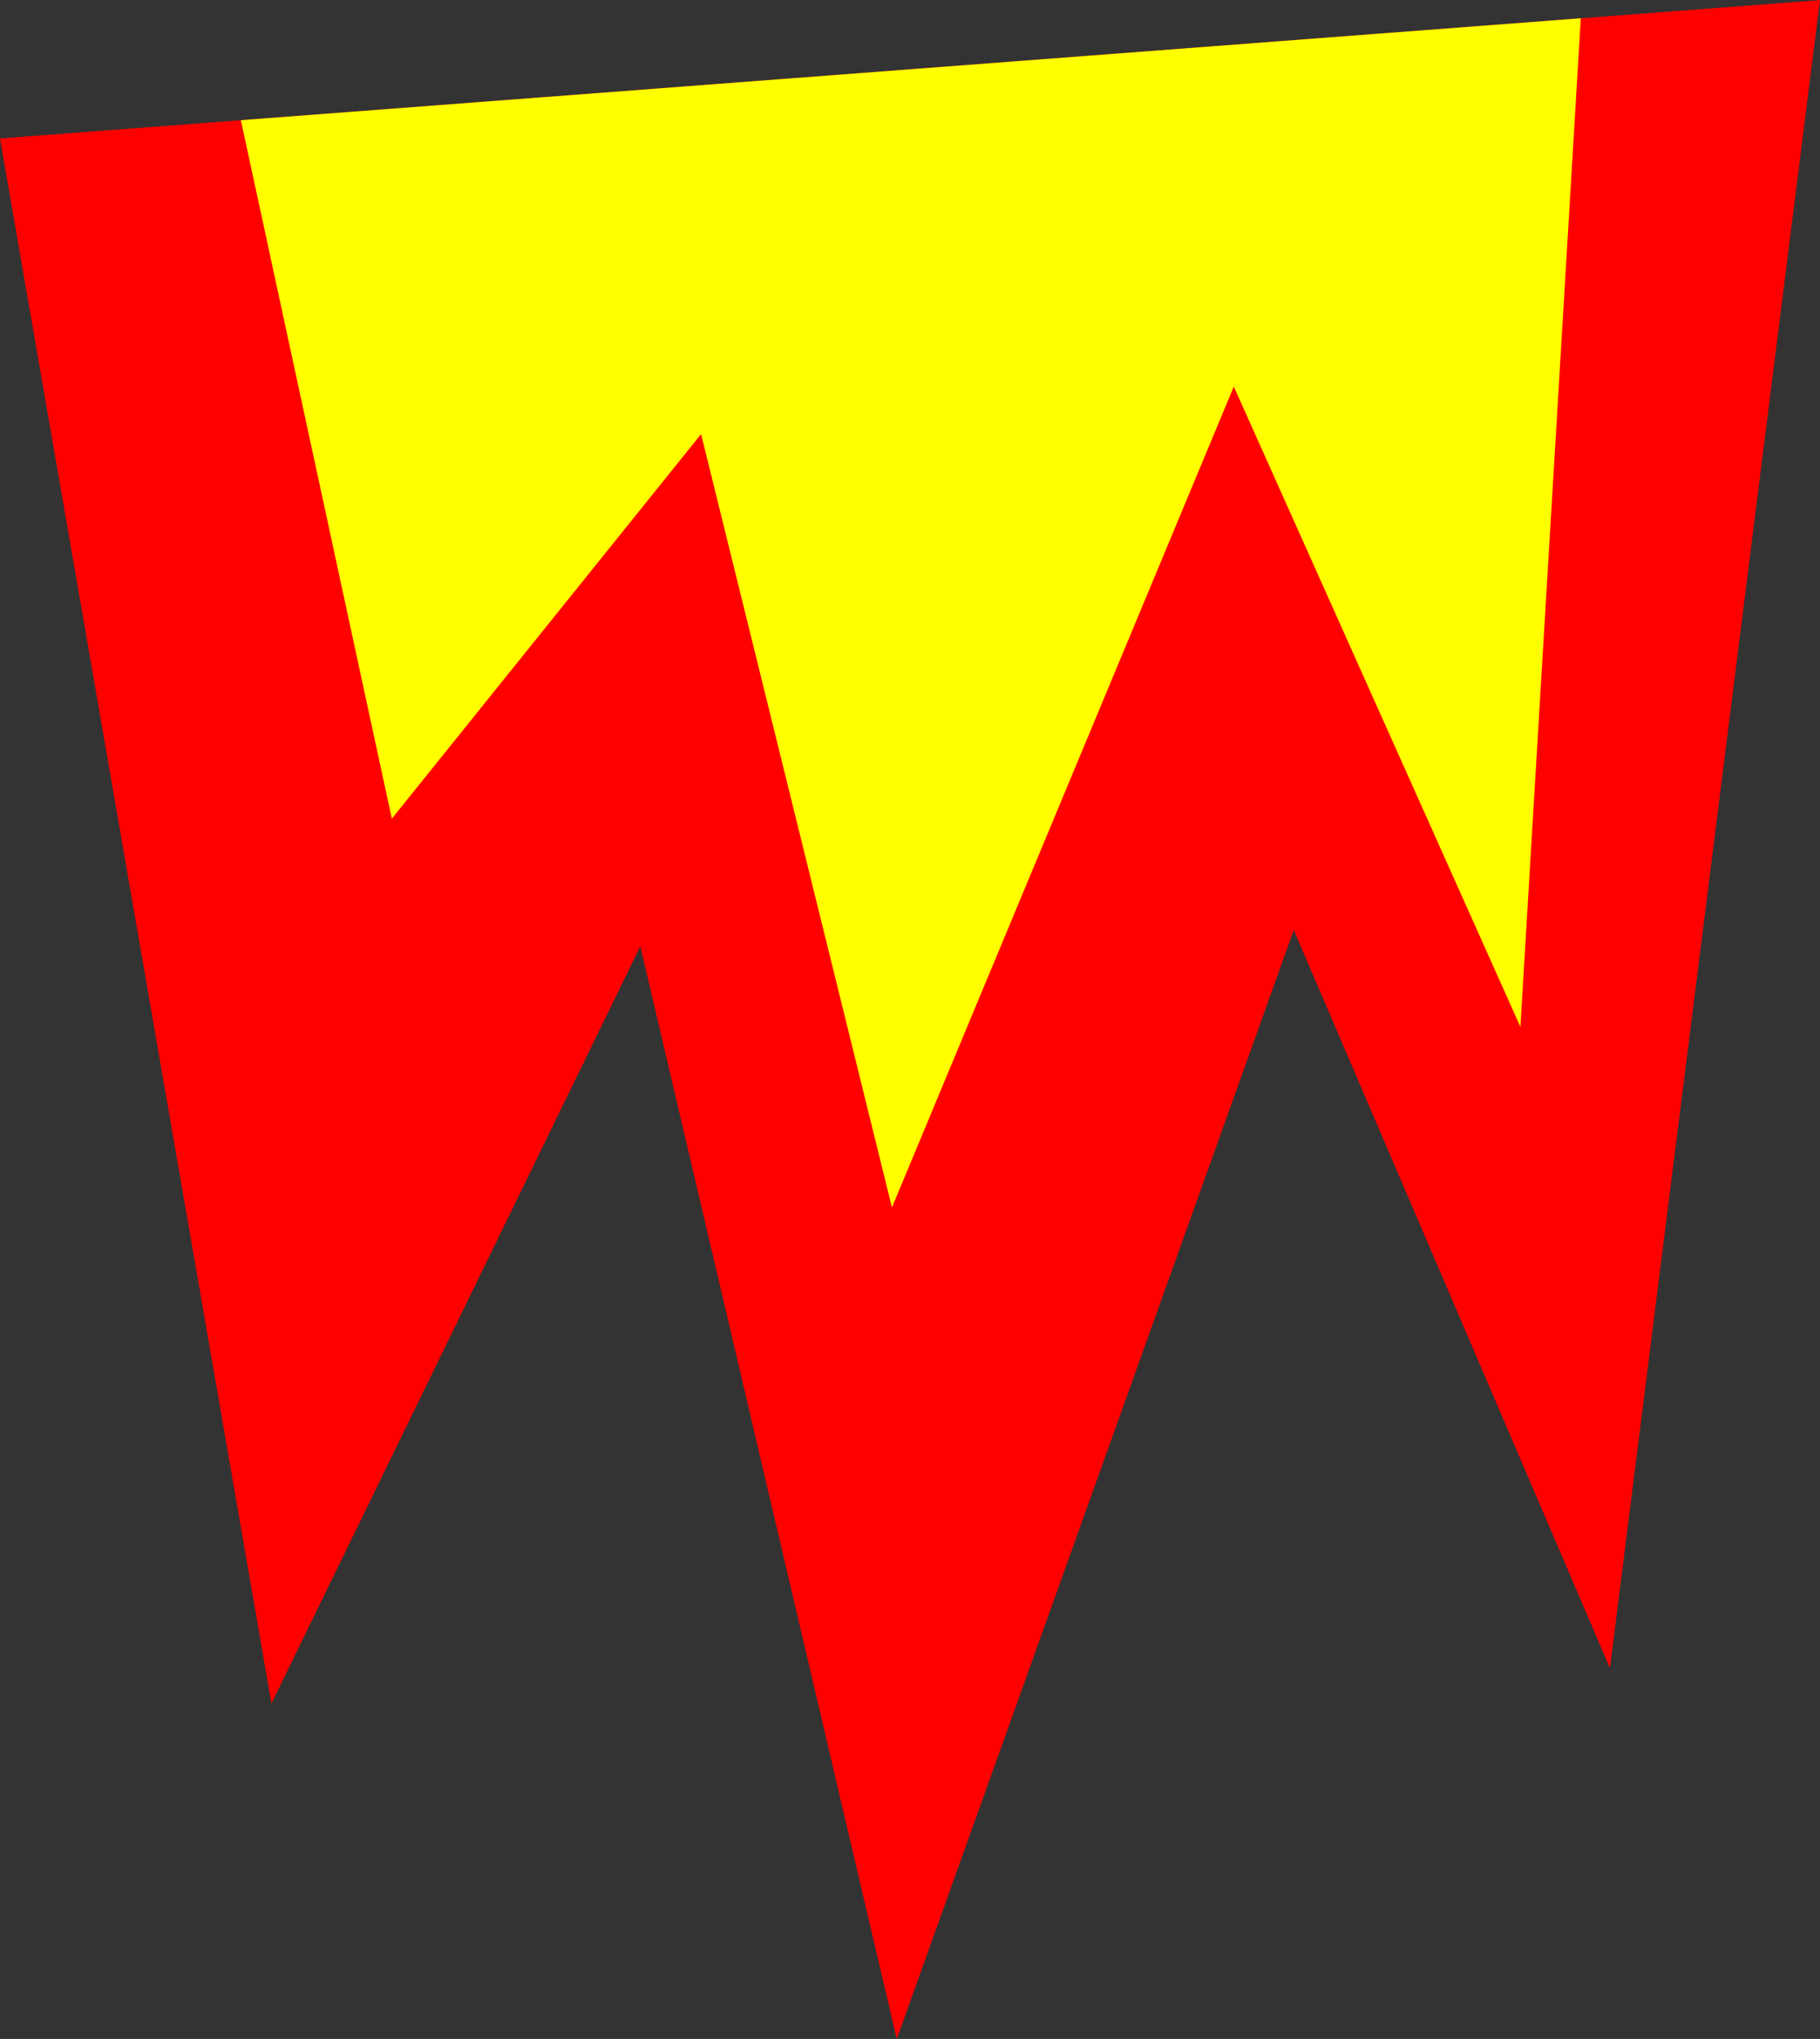<?xml version="1.0" encoding="UTF-8" standalone="no"?>
<!-- Created with Inkscape (http://www.inkscape.org/) -->

<svg
   width="16.238mm"
   height="18.186mm"
   viewBox="0 0 16.238 18.186"
   version="1.1"
   id="svg1"
   inkscape:version="1.4.2 (ebf0e940d0, 2025-05-08)"
   sodipodi:docname="spaceshipFlame.svg"
   xmlns:inkscape="http://www.inkscape.org/namespaces/inkscape"
   xmlns:sodipodi="http://sodipodi.sourceforge.net/DTD/sodipodi-0.dtd"
   xmlns="http://www.w3.org/2000/svg"
   xmlns:svg="http://www.w3.org/2000/svg">
  <rect x="0" y="0" width="16.238" height="18.186" fill="#333333" stroke="none"/>
  <sodipodi:namedview
     id="namedview1"
     pagecolor="#ffffff"
     bordercolor="#000000"
     borderopacity="0.25"
     inkscape:showpageshadow="2"
     inkscape:pageopacity="0.0"
     inkscape:pagecheckerboard="0"
     inkscape:deskcolor="#d1d1d1"
     inkscape:document-units="mm"
     inkscape:zoom="6.7931455"
     inkscape:cx="39.230722"
     inkscape:cy="22.964325"
     inkscape:window-width="1920"
     inkscape:window-height="883"
     inkscape:window-x="0"
     inkscape:window-y="0"
     inkscape:window-maximized="1"
     inkscape:current-layer="layer1" />
  <defs
     id="defs1" />
  <g
     inkscape:label="Layer 1"
     inkscape:groupmode="layer"
     id="layer1">
    <g
       id="g1520"
       transform="matrix(1,0,0,1,-11.617,-48.083)">
      <path
         style="fill:#ff0000;fill-opacity:1;stroke:none;stroke-width:0.265px;stroke-linecap:butt;stroke-linejoin:miter;stroke-opacity:1"
         d="m 11.617,49.318 2.422,13.959 3.291,-6.754 2.288,9.747 3.542,-9.892 2.821,6.584 1.874,-14.878 -2.133,0.162 -11.956,0.909 z"
         id="path1055"
         sodipodi:nodetypes="cccccccccc" />
      <path
         style="fill:#ffff00;fill-opacity:1;stroke:none;stroke-width:0.265px;stroke-linecap:butt;stroke-linejoin:miter;stroke-opacity:1"
         d="m 13.766,49.155 1.347,6.23 2.759,-3.43 1.703,6.898 3.05,-7.322 2.557,5.711 0.539,-8.996 z"
         id="path1420"
         sodipodi:nodetypes="cccccccc" />
    </g>
  </g>
</svg>
